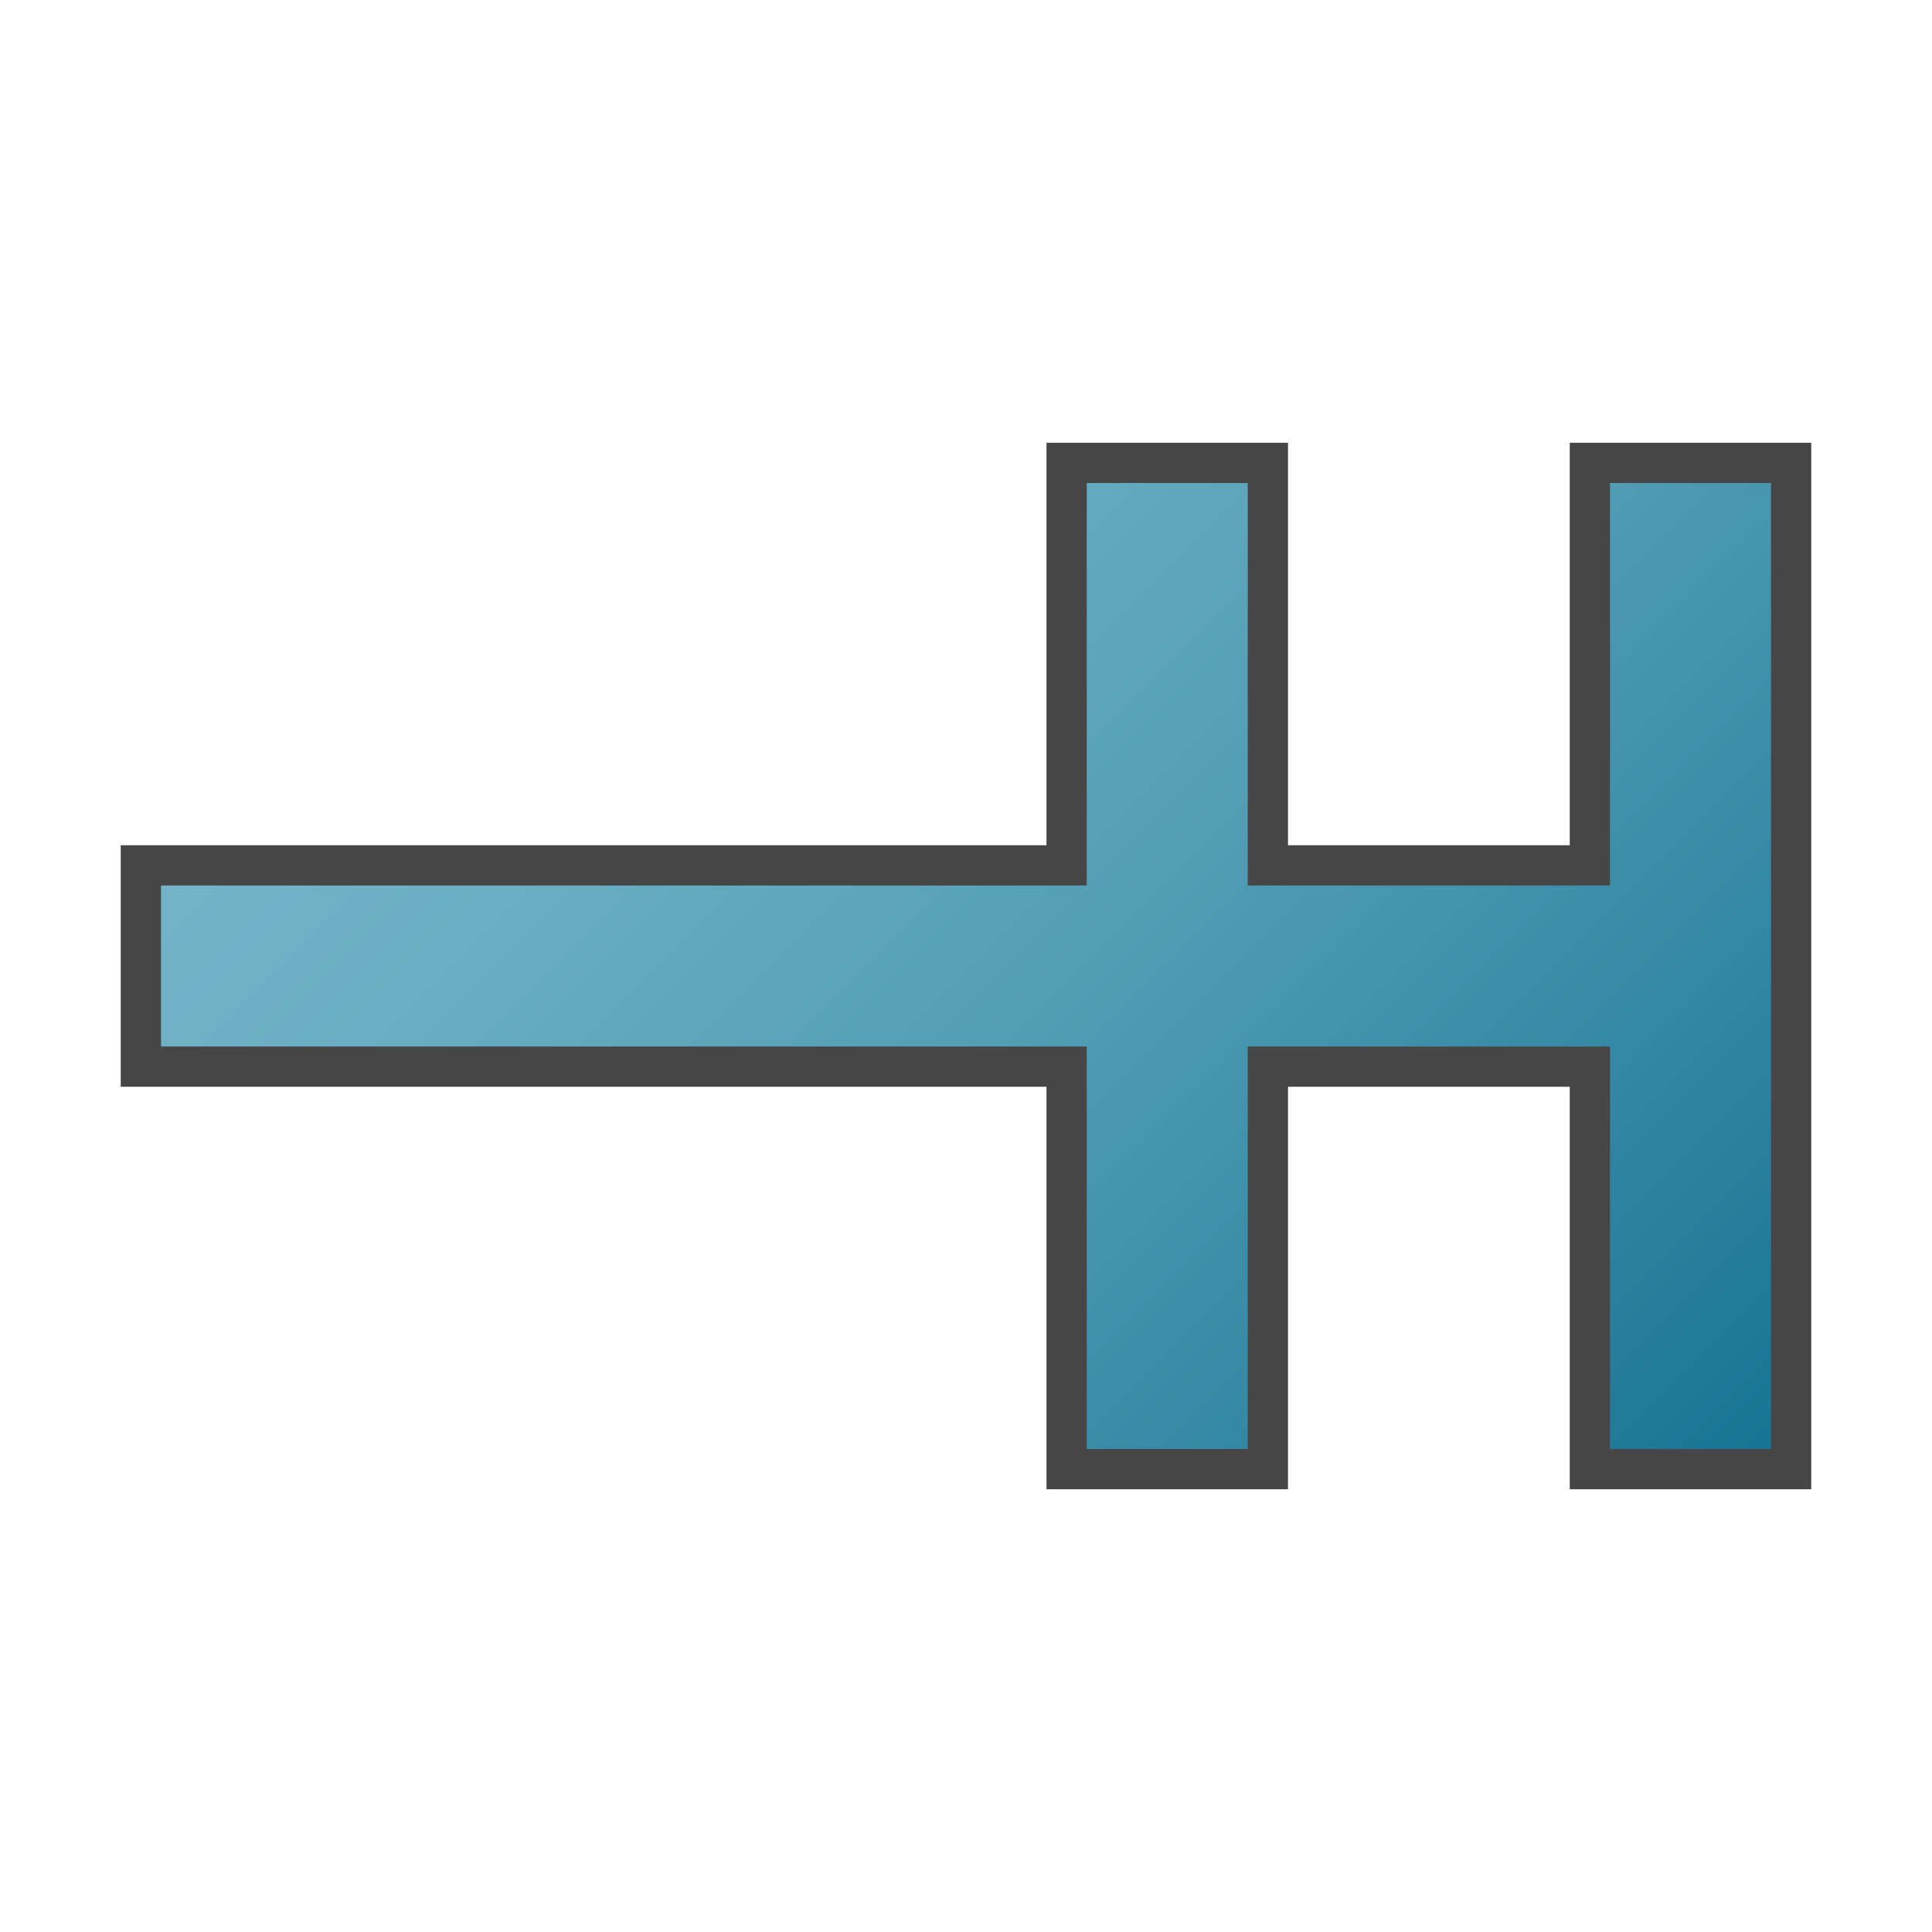 <svg id="Layer_1" data-name="Layer 1" xmlns="http://www.w3.org/2000/svg" xmlns:xlink="http://www.w3.org/1999/xlink" viewBox="0 0 48 48">
    <linearGradient id="Dark_Blue_Grad" data-name="Dark Blue Grad" x1="15" y1="10" x2="43" y2="38" gradientUnits="userSpaceOnUse">
      <stop offset="0" stop-color="#73b4c8"/>
      <stop offset="0.175" stop-color="#6aaec3"/>
      <stop offset="0.457" stop-color="#529eb5"/>
      <stop offset="0.809" stop-color="#2c839f"/>
      <stop offset="1" stop-color="#147391"/>
    </linearGradient>
  <polygon points="39.5 11.5 39.5 21.5 31.5 21.5 31.5 11.5 26.5 11.5 26.5 21.5 3.5 21.5 3.5 26.5 26.5 26.5 26.5 36.5 31.5 36.5 31.5 26.5 39.5 26.5 39.5 36.5 44.5 36.5 44.5 26.5 44.5 21.5 44.5 11.5 39.5 11.5" stroke="#464646" stroke-miterlimit="10" fill="url(#Dark_Blue_Grad)"/>
</svg>
